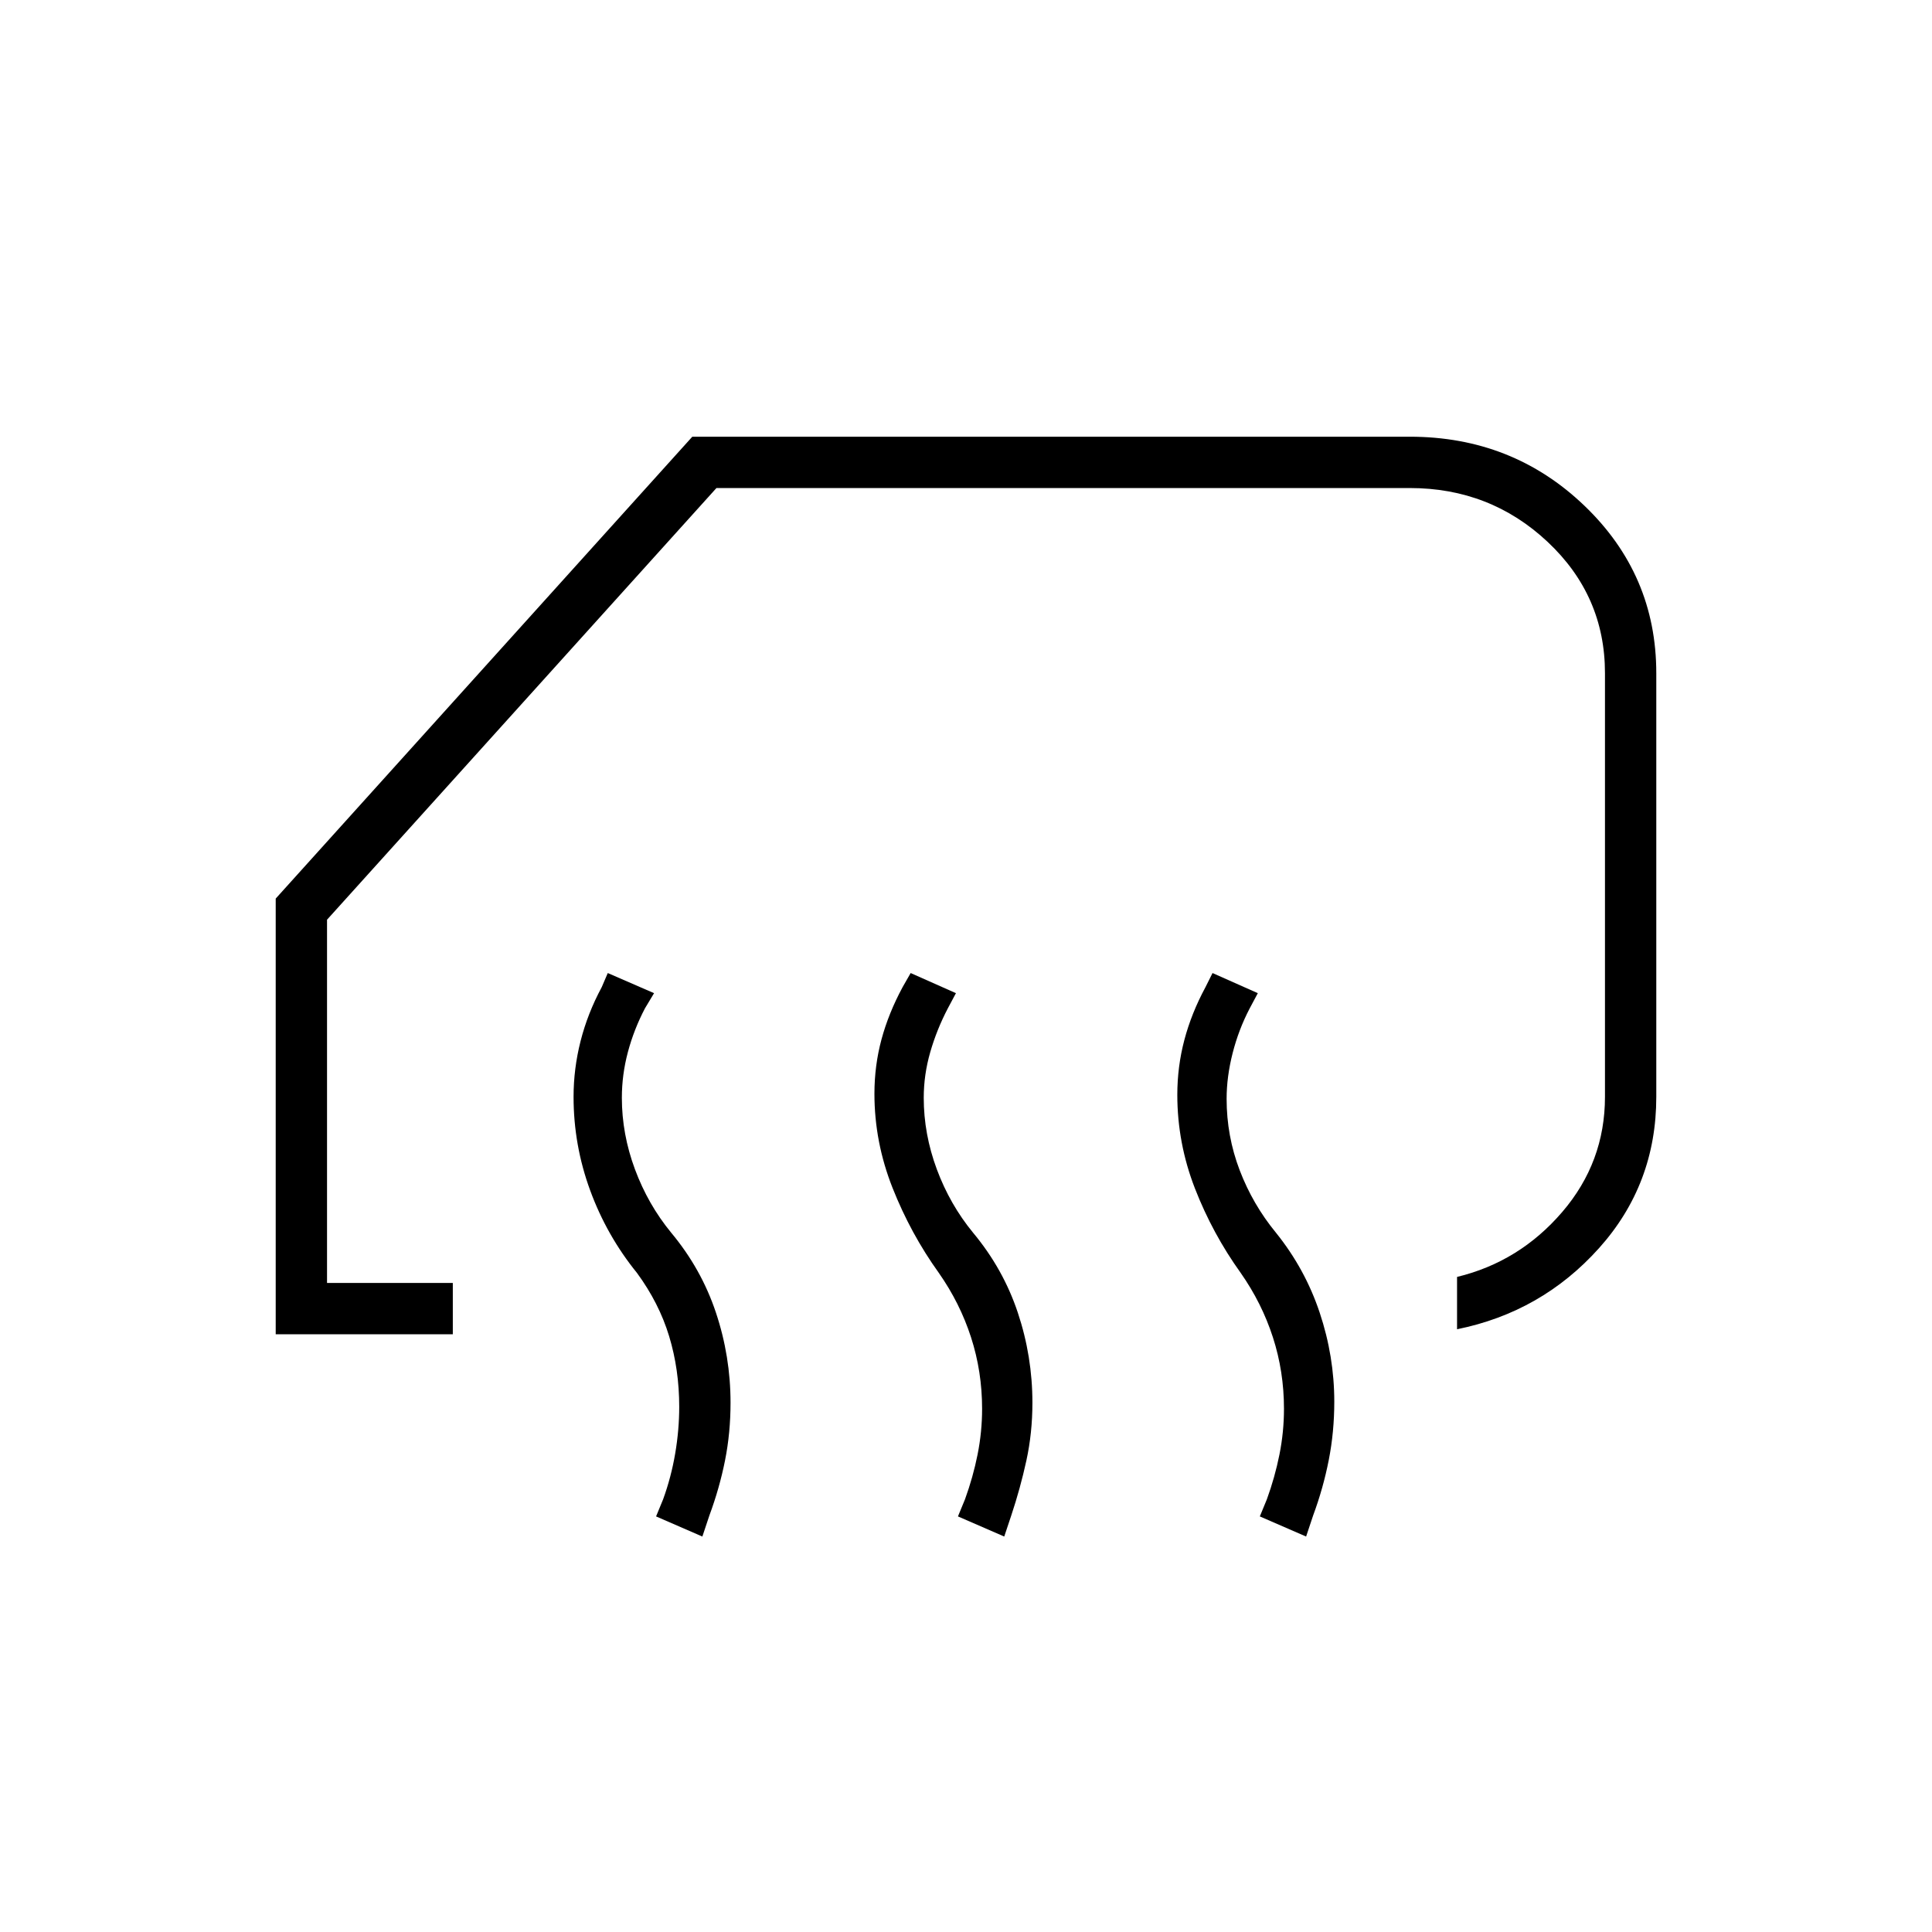 <svg xmlns="http://www.w3.org/2000/svg" height="24" viewBox="0 -960 960 960" width="24"><path d="M724-299.5v-26q31-7.5 52.25-32.25T797.5-415v-210.5q0-38.5-28.5-65.25t-68.5-26.75H356L162.5-503v180.5H225v25.5h-88v-216.5L344-743h356.5q51 0 86.75 34.25T823-625.5V-415q0 43.5-28.5 75.25T724-299.5Zm-75 103-23-10 3.5-8.5q4-11 6.25-22.25T638-260q0-18.5-5.5-35.5t-16-32q-14-19.5-22.75-42T585-416q0-14 3.5-27.25T599-469.5l3.5-7 22.5 10-4 7.5q-5.5 10.5-8.5 22.25t-3 22.75q0 18.5 6.5 35.5t18 31q14.5 18 21.75 39.75T663-263.5q0 15-2.75 29T652.5-207l-3.5 10.5Zm-150 0-23-10 3.5-8.5q4-11 6.25-22.25T488-260q0-18.5-5.5-35.5t-16-32q-14-19.5-23-42.25t-9-46.75q0-14 3.5-27t10.5-26l4-7 22.5 10-4 7.5q-5.5 10.5-8.75 21.75T459-414.5q0 18 6.5 35.5t18 31.5q15 18 22.25 39.75T513-263q0 15-3 28.75T502.5-207l-3.5 10.5Zm-150 0-23-10 3.5-8.5q4-11 6-22.75t2-23.25q0-18.5-5-35t-16-31.5q-15-18.5-23.25-41T285-415q0-14 3.5-27.75T299-469.5l3-7 23 10-4.5 7.5q-5.5 10.5-8.5 21.75t-3 22.75q0 18 6.5 35.5t18 31.5q15 18 22.25 39.75T363-263q0 15-2.75 28.75T352.5-207l-3.5 10.5Z"/></svg>